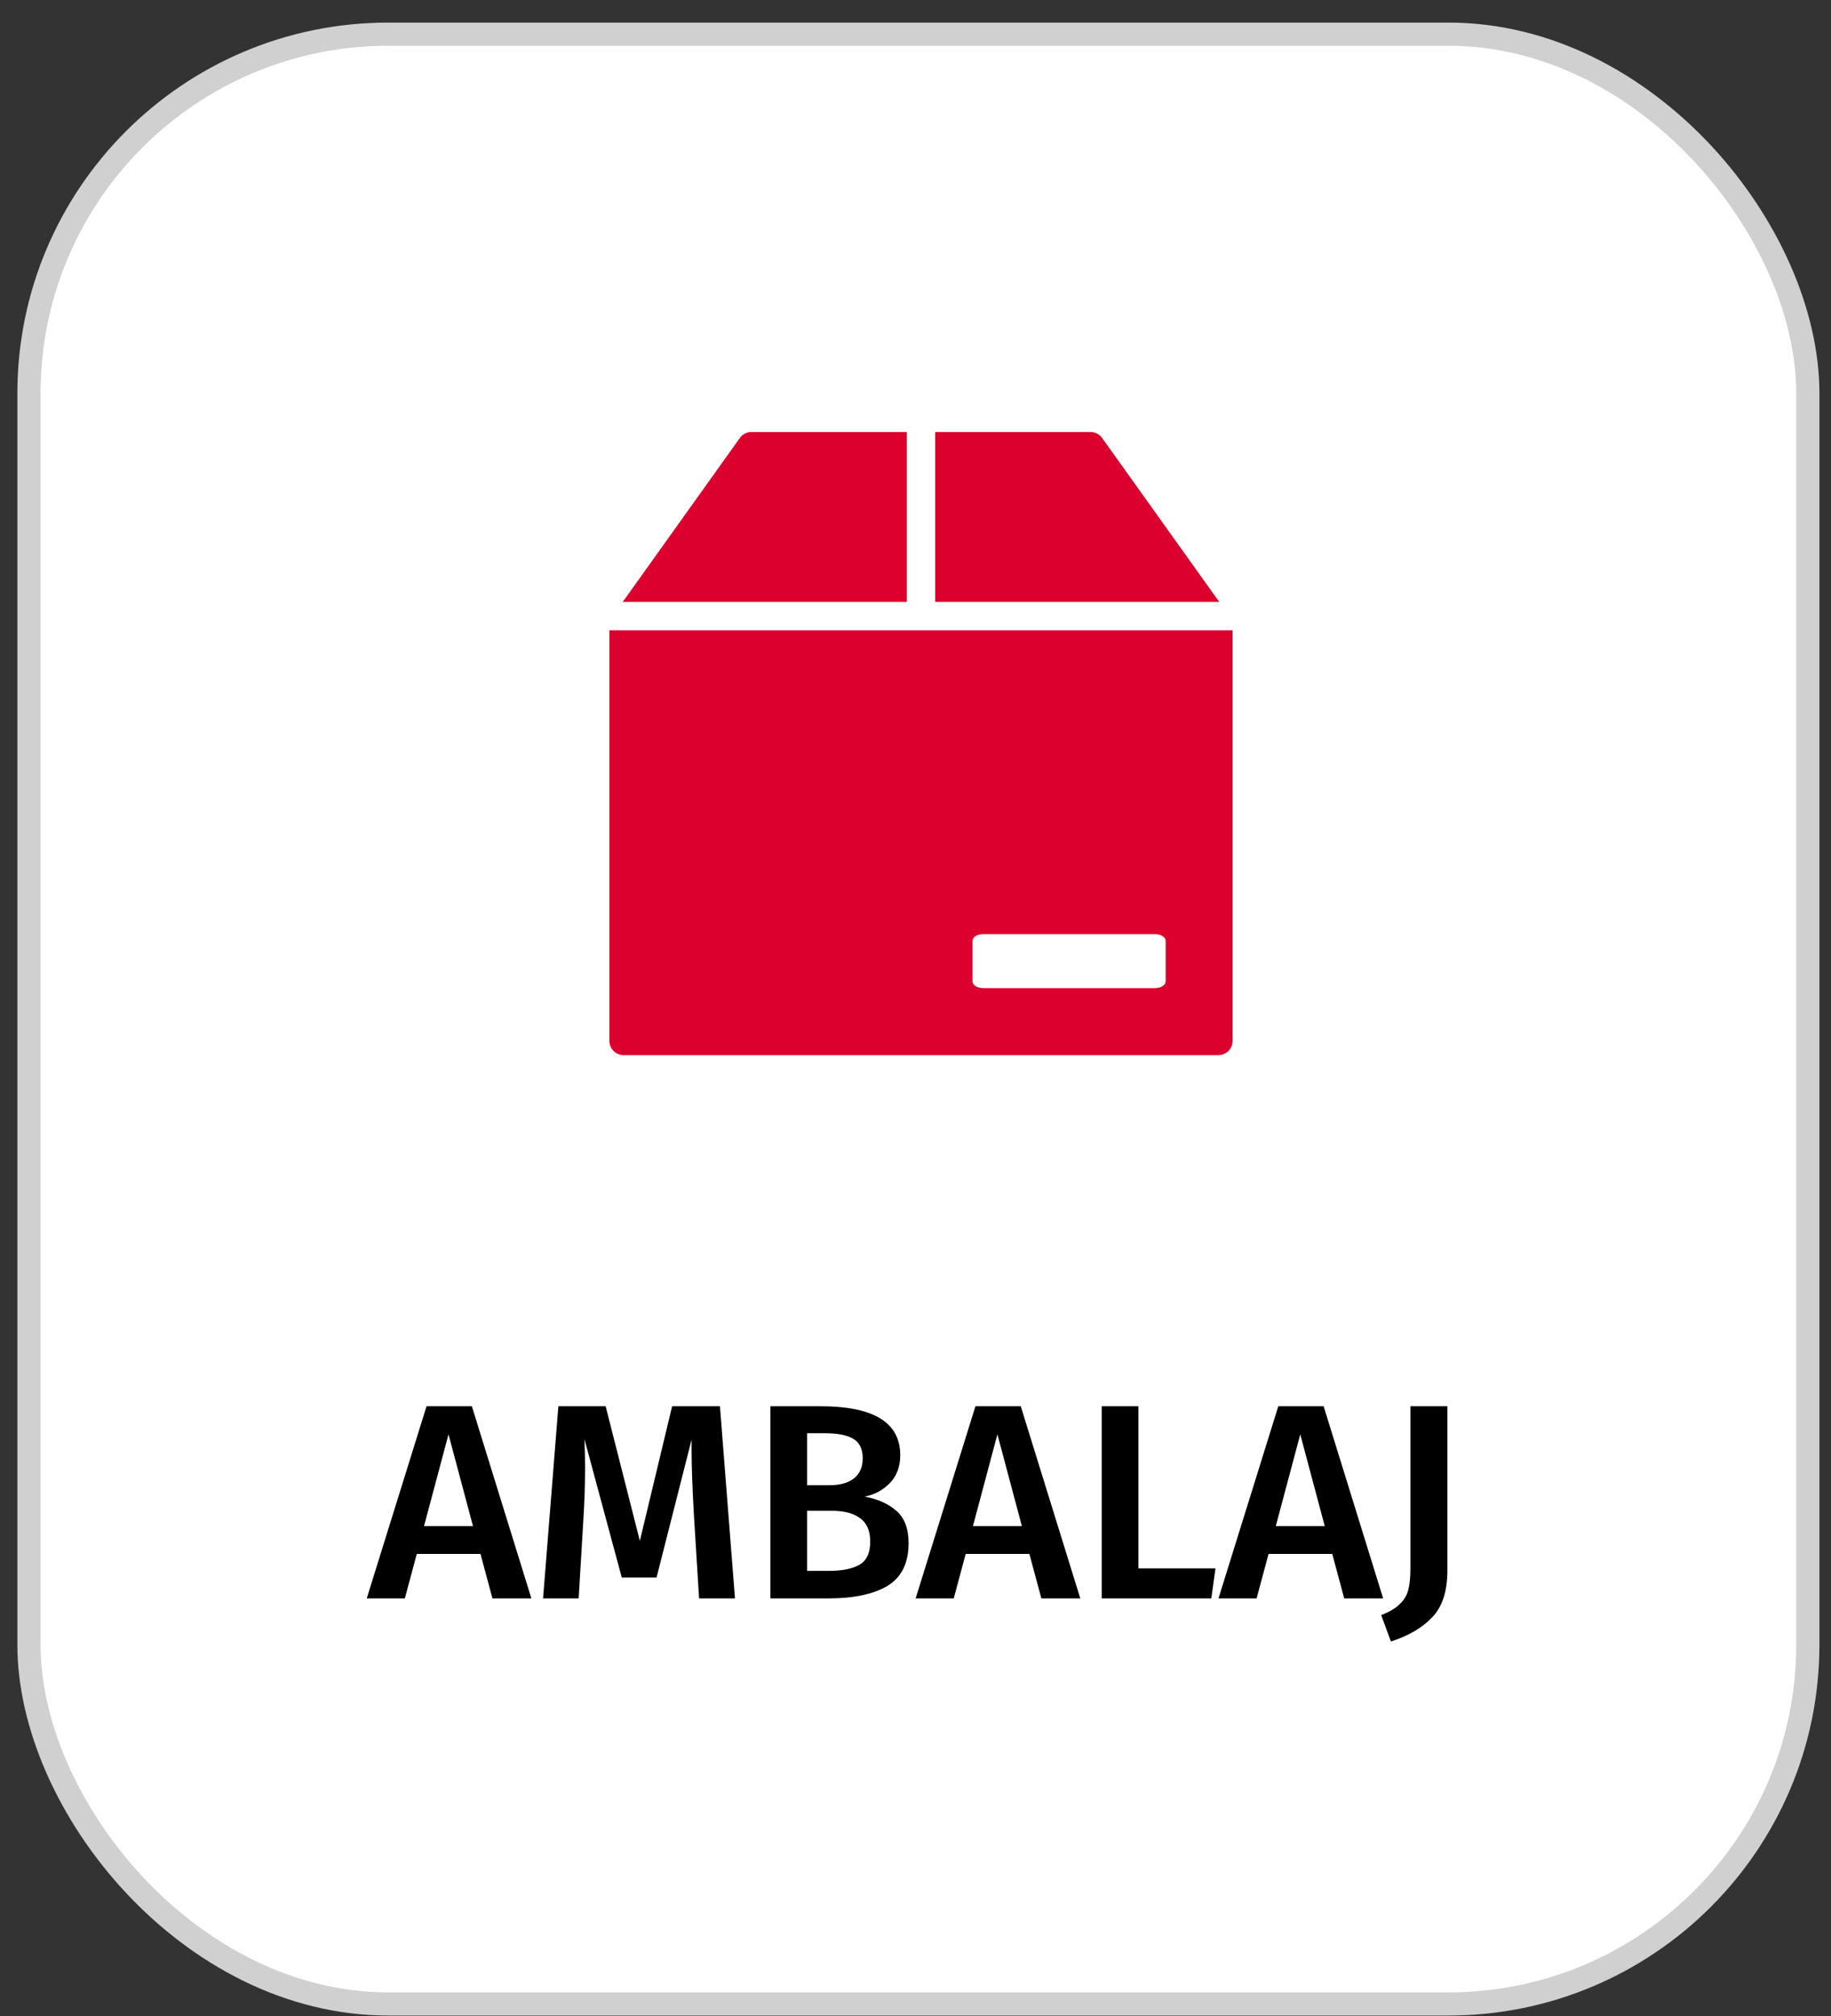 <svg width="79" height="87" viewBox="0 0 79 87" fill="none" xmlns="http://www.w3.org/2000/svg">
<rect x="0" y="0" width="79" height="87" fill="#333333" stroke="none"/>
<rect x="1.25" y="1.475" width="76.75" height="85" rx="15.5" fill="white"/>
<path fill-rule="evenodd" clip-rule="evenodd" d="M39.126 18.641H32.421C32.223 18.641 32.038 18.736 31.923 18.897L26.868 25.974H39.126V18.641ZM40.348 25.974H52.605L47.55 18.897C47.435 18.736 47.25 18.641 47.051 18.641H40.348V25.974ZM53.181 27.197H26.292V44.919C26.292 45.256 26.566 45.53 26.903 45.53H52.57C52.907 45.53 53.181 45.256 53.181 44.919V27.197ZM49.829 40.308H42.422C42.166 40.308 41.959 40.438 41.959 40.599V42.349C41.959 42.511 42.166 42.641 42.422 42.641H49.829C50.085 42.641 50.292 42.511 50.292 42.349V40.599C50.292 40.438 50.085 40.308 49.829 40.308Z" fill="#DC002E"/>
<path d="M21.247 68.975L20.731 67.055H17.983L17.467 68.975H15.823L18.403 60.683H20.359L22.927 68.975H21.247ZM18.295 65.855H20.407L19.351 61.895L18.295 65.855ZM31.711 68.975H30.163L29.947 65.507C29.875 64.267 29.839 63.283 29.839 62.555V62.123L28.327 68.075H26.827L25.219 62.111C25.235 62.639 25.243 63.039 25.243 63.311C25.243 64.039 25.219 64.787 25.171 65.555L24.967 68.975H23.431L24.091 60.683H26.131L27.607 66.491L28.999 60.683H31.063L31.711 68.975ZM37.306 64.583C37.874 64.687 38.33 64.891 38.674 65.195C39.026 65.499 39.202 65.963 39.202 66.587C39.202 67.451 38.898 68.067 38.29 68.435C37.682 68.795 36.83 68.975 35.734 68.975H33.238V60.683H35.41C37.698 60.683 38.842 61.387 38.842 62.795C38.842 63.283 38.694 63.683 38.398 63.995C38.102 64.299 37.738 64.495 37.306 64.583ZM34.822 61.847V64.091H35.794C36.234 64.091 36.582 63.995 36.838 63.803C37.094 63.603 37.222 63.311 37.222 62.927C37.222 62.527 37.086 62.247 36.814 62.087C36.55 61.927 36.134 61.847 35.566 61.847H34.822ZM35.746 67.787C36.33 67.787 36.774 67.699 37.078 67.523C37.39 67.347 37.546 67.015 37.546 66.527C37.546 66.055 37.398 65.715 37.102 65.507C36.814 65.299 36.418 65.195 35.914 65.195H34.822V67.787H35.746ZM44.93 68.975L44.414 67.055H41.666L41.15 68.975H39.506L42.086 60.683H44.042L46.61 68.975H44.93ZM41.978 65.855H44.09L43.034 61.895L41.978 65.855ZM49.118 60.683V67.679H52.443L52.263 68.975H47.535V60.683H49.118ZM57.997 68.975L57.481 67.055H54.733L54.217 68.975H52.573L55.153 60.683H57.109L59.677 68.975H57.997ZM55.045 65.855H57.157L56.101 61.895L55.045 65.855ZM62.449 67.763C62.449 68.651 62.237 69.319 61.813 69.767C61.397 70.223 60.797 70.579 60.013 70.835L59.593 69.695C59.945 69.559 60.209 69.403 60.385 69.227C60.569 69.059 60.693 68.859 60.757 68.627C60.821 68.387 60.853 68.079 60.853 67.703V60.683H62.449V67.763Z" fill="black"/>
<rect x="1.25" y="1.475" width="76.75" height="85" rx="15.5" stroke="#D0D0D0"/>
</svg>

